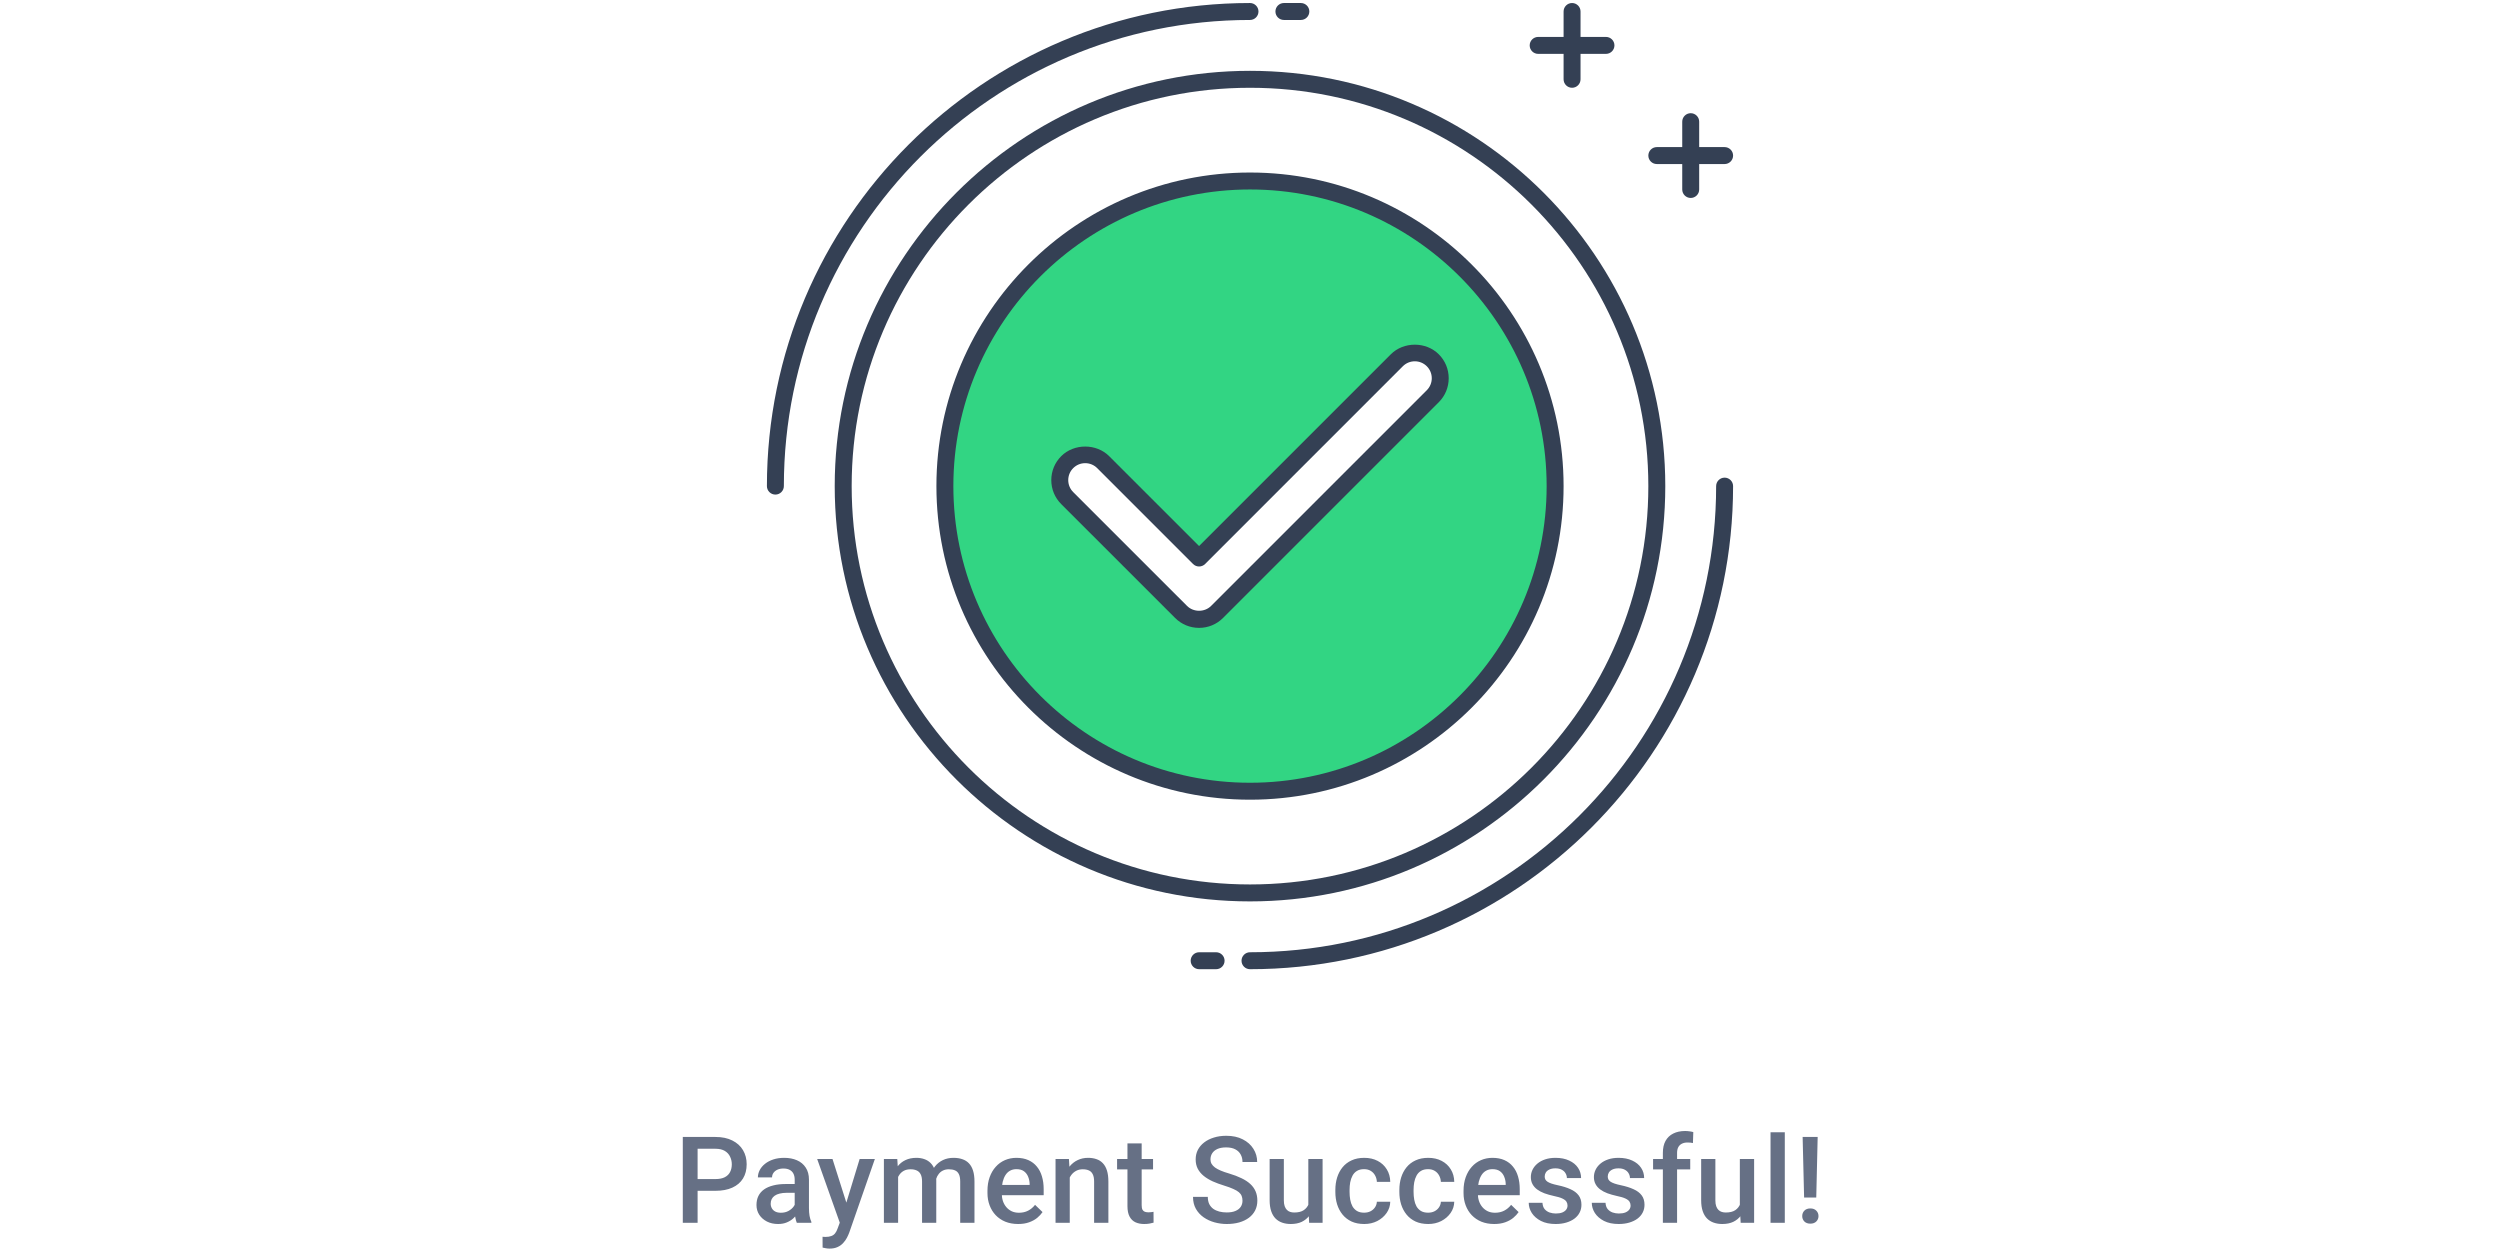 <svg width="414" height="208" viewBox="0 0 414 208" fill="none" xmlns="http://www.w3.org/2000/svg">
<rect width="414" height="208" fill="#F5F5F5"/>
<g clip-path="url(#clip0_1272_59221)">
<rect width="1440" height="1024" transform="translate(-513 -384)" fill="white"/>
<rect width="1440" height="822" transform="translate(-513 -182)" fill="#F9FAFB"/>
<g clip-path="url(#clip1_1272_59221)">
<rect x="-73" y="-39.5" width="560" height="537" rx="16" fill="white"/>
<g clip-path="url(#clip2_1272_59221)">
<path d="M128.404 81.903C127.629 81.903 127 81.274 127 80.5C127 36.388 162.888 0.5 207 0.5C207.774 0.5 208.404 1.129 208.404 1.904C208.404 2.678 207.774 3.307 207 3.307C164.434 3.307 129.807 37.934 129.807 80.5C129.807 81.274 129.178 81.903 128.404 81.903Z" fill="#344054"/>
<path d="M215.421 3.307H212.614C211.84 3.307 211.211 2.678 211.211 1.904C211.211 1.129 211.84 0.5 212.614 0.5H215.421C216.196 0.5 216.825 1.129 216.825 1.904C216.825 2.678 216.196 3.307 215.421 3.307Z" fill="#344054"/>
<path d="M206.999 160.5C206.225 160.5 205.596 159.871 205.596 159.097C205.596 158.322 206.225 157.693 206.999 157.693C249.562 157.693 284.192 123.066 284.192 80.5C284.192 79.726 284.821 79.097 285.596 79.097C286.37 79.097 286.999 79.726 286.999 80.5C286.999 124.612 251.111 160.5 206.999 160.5Z" fill="#344054"/>
<path d="M201.386 160.5H198.579C197.805 160.5 197.176 159.871 197.176 159.097C197.176 158.322 197.805 157.693 198.579 157.693H201.386C202.161 157.693 202.79 158.322 202.79 159.097C202.79 159.871 202.161 160.5 201.386 160.5Z" fill="#344054"/>
<path d="M207 149.272C169.081 149.272 138.229 118.42 138.229 80.5C138.229 42.581 169.081 11.729 207 11.729C244.923 11.729 275.772 42.581 275.772 80.5C275.772 118.42 244.923 149.272 207 149.272ZM207 14.536C170.627 14.536 141.036 44.127 141.036 80.5C141.036 116.874 170.627 146.465 207 146.465C243.374 146.465 272.965 116.874 272.965 80.5C272.965 44.127 243.374 14.536 207 14.536Z" fill="#344054"/>
<path d="M207.001 29.974C179.097 29.974 156.475 52.596 156.475 80.5C156.475 108.404 179.097 131.026 207.001 131.026C234.905 131.026 257.527 108.404 257.527 80.5C257.527 52.596 234.905 29.974 207.001 29.974Z" fill="#32D583"/>
<path d="M207 132.43C178.365 132.43 155.07 109.135 155.07 80.5C155.07 51.865 178.365 28.57 207 28.57C235.635 28.57 258.93 51.865 258.93 80.5C258.93 109.135 235.635 132.43 207 132.43ZM207 31.377C179.915 31.377 157.877 53.415 157.877 80.5C157.877 107.585 179.915 129.623 207 129.623C234.085 129.623 256.123 107.585 256.123 80.5C256.123 53.415 234.085 31.377 207 31.377Z" fill="#344054"/>
<path d="M265.948 8.921H254.72C253.946 8.921 253.316 8.292 253.316 7.518C253.316 6.743 253.946 6.114 254.72 6.114H265.948C266.722 6.114 267.351 6.743 267.351 7.518C267.351 8.292 266.722 8.921 265.948 8.921Z" fill="#344054"/>
<path d="M260.333 14.535C259.559 14.535 258.93 13.906 258.93 13.132V1.904C258.93 1.129 259.559 0.5 260.333 0.5C261.108 0.5 261.737 1.129 261.737 1.904V13.132C261.737 13.906 261.108 14.535 260.333 14.535Z" fill="#344054"/>
<path d="M285.596 27.166H274.368C273.594 27.166 272.965 26.537 272.965 25.763C272.965 24.988 273.594 24.359 274.368 24.359H285.596C286.371 24.359 287 24.988 287 25.763C287 26.537 286.371 27.166 285.596 27.166Z" fill="#344054"/>
<path d="M279.982 32.781C279.207 32.781 278.578 32.152 278.578 31.378V20.15C278.578 19.375 279.207 18.746 279.982 18.746C280.756 18.746 281.385 19.375 281.385 20.15V31.378C281.385 32.152 280.756 32.781 279.982 32.781Z" fill="#344054"/>
<path d="M198.564 102.574C197.486 102.574 196.408 102.164 195.586 101.342L176.728 82.488C175.083 80.846 175.083 78.178 176.728 76.534C178.372 74.889 181.037 74.889 182.682 76.534L198.562 92.414L231.311 59.664C232.956 58.02 235.619 58.02 237.265 59.664C238.91 61.306 238.91 63.975 237.265 65.618L201.543 101.339C200.72 102.161 199.642 102.574 198.564 102.574Z" fill="white"/>
<path d="M198.566 103.977C197.067 103.977 195.658 103.394 194.597 102.333L175.738 83.478C174.678 82.42 174.094 81.011 174.094 79.509C174.094 78.01 174.678 76.601 175.738 75.54C177.862 73.418 181.555 73.418 183.677 75.54L198.566 90.426L230.322 58.67C232.444 56.547 236.137 56.547 238.26 58.67C239.321 59.728 239.905 61.14 239.905 62.64C239.905 64.138 239.321 65.549 238.26 66.608L202.535 102.333C201.473 103.394 200.064 103.977 198.566 103.977ZM179.708 76.7C178.958 76.7 178.254 76.991 177.723 77.522C177.193 78.052 176.901 78.757 176.901 79.507C176.901 80.256 177.193 80.961 177.723 81.491L196.581 100.345C197.642 101.408 199.49 101.408 200.551 100.345L236.279 64.62C236.806 64.09 237.101 63.385 237.101 62.637C237.101 61.887 236.809 61.183 236.279 60.652C235.181 59.557 233.407 59.557 232.309 60.652L199.56 93.402C199.012 93.949 198.122 93.949 197.575 93.402L181.695 77.522C181.162 76.991 180.458 76.7 179.708 76.7Z" fill="#344054"/>
</g>
<path d="M118.472 197.197H114.771V195.254H118.472C119.117 195.254 119.638 195.15 120.035 194.941C120.432 194.733 120.722 194.447 120.904 194.082C121.093 193.711 121.187 193.288 121.187 192.812C121.187 192.363 121.093 191.943 120.904 191.553C120.722 191.156 120.432 190.837 120.035 190.596C119.638 190.355 119.117 190.234 118.472 190.234H115.523V202.5H113.072V188.281H118.472C119.573 188.281 120.507 188.477 121.275 188.867C122.05 189.251 122.639 189.785 123.043 190.469C123.446 191.146 123.648 191.921 123.648 192.793C123.648 193.711 123.446 194.499 123.043 195.156C122.639 195.814 122.05 196.318 121.275 196.67C120.507 197.021 119.573 197.197 118.472 197.197ZM131.601 200.381V195.342C131.601 194.964 131.532 194.639 131.396 194.365C131.259 194.092 131.051 193.88 130.771 193.73C130.497 193.581 130.152 193.506 129.736 193.506C129.351 193.506 129.019 193.571 128.739 193.701C128.46 193.831 128.241 194.007 128.085 194.229C127.929 194.45 127.851 194.701 127.851 194.98H125.507C125.507 194.564 125.608 194.16 125.81 193.77C126.012 193.379 126.305 193.031 126.689 192.725C127.073 192.419 127.532 192.178 128.066 192.002C128.599 191.826 129.198 191.738 129.863 191.738C130.657 191.738 131.36 191.872 131.972 192.139C132.59 192.406 133.075 192.809 133.427 193.35C133.785 193.883 133.964 194.554 133.964 195.361V200.059C133.964 200.54 133.997 200.973 134.062 201.357C134.133 201.735 134.234 202.064 134.364 202.344V202.5H131.952C131.842 202.246 131.754 201.924 131.689 201.533C131.63 201.136 131.601 200.752 131.601 200.381ZM131.943 196.074L131.962 197.529H130.273C129.836 197.529 129.452 197.572 129.12 197.656C128.788 197.734 128.512 197.852 128.29 198.008C128.069 198.164 127.903 198.353 127.792 198.574C127.682 198.796 127.626 199.046 127.626 199.326C127.626 199.606 127.691 199.863 127.821 200.098C127.952 200.326 128.14 200.505 128.388 200.635C128.642 200.765 128.948 200.83 129.306 200.83C129.788 200.83 130.208 200.732 130.566 200.537C130.93 200.335 131.217 200.091 131.425 199.805C131.633 199.512 131.744 199.235 131.757 198.975L132.519 200.02C132.441 200.286 132.307 200.573 132.118 200.879C131.93 201.185 131.682 201.478 131.376 201.758C131.077 202.031 130.715 202.256 130.292 202.432C129.876 202.607 129.394 202.695 128.847 202.695C128.157 202.695 127.542 202.559 127.001 202.285C126.461 202.005 126.038 201.631 125.732 201.162C125.426 200.687 125.273 200.15 125.273 199.551C125.273 198.991 125.377 198.496 125.585 198.066C125.8 197.63 126.113 197.266 126.523 196.973C126.939 196.68 127.447 196.458 128.046 196.309C128.645 196.152 129.329 196.074 130.097 196.074H131.943ZM139.485 201.348L142.356 191.934H144.876L140.637 204.111C140.54 204.372 140.413 204.655 140.257 204.961C140.1 205.267 139.895 205.557 139.641 205.83C139.394 206.11 139.085 206.335 138.714 206.504C138.343 206.68 137.893 206.768 137.366 206.768C137.158 206.768 136.956 206.748 136.761 206.709C136.572 206.676 136.393 206.641 136.223 206.602L136.214 204.805C136.279 204.811 136.357 204.818 136.448 204.824C136.546 204.831 136.624 204.834 136.682 204.834C137.073 204.834 137.399 204.785 137.659 204.688C137.919 204.596 138.131 204.447 138.294 204.238C138.463 204.03 138.606 203.75 138.723 203.398L139.485 201.348ZM137.864 191.934L140.374 199.844L140.794 202.324L139.163 202.744L135.325 191.934H137.864ZM148.727 194.082V202.5H146.373V191.934H148.59L148.727 194.082ZM148.346 196.826L147.545 196.816C147.545 196.087 147.636 195.413 147.819 194.795C148.001 194.176 148.268 193.639 148.62 193.184C148.971 192.721 149.407 192.367 149.928 192.119C150.455 191.865 151.064 191.738 151.754 191.738C152.236 191.738 152.676 191.81 153.073 191.953C153.476 192.09 153.825 192.308 154.118 192.607C154.417 192.907 154.645 193.291 154.801 193.76C154.964 194.229 155.045 194.795 155.045 195.459V202.5H152.692V195.664C152.692 195.15 152.614 194.746 152.457 194.453C152.308 194.16 152.09 193.952 151.803 193.828C151.523 193.698 151.188 193.633 150.797 193.633C150.355 193.633 149.977 193.717 149.664 193.887C149.358 194.056 149.108 194.287 148.913 194.58C148.717 194.873 148.574 195.212 148.483 195.596C148.392 195.98 148.346 196.39 148.346 196.826ZM154.899 196.201L153.795 196.445C153.795 195.807 153.883 195.205 154.059 194.639C154.241 194.066 154.505 193.564 154.85 193.135C155.202 192.699 155.635 192.357 156.149 192.109C156.663 191.862 157.252 191.738 157.916 191.738C158.457 191.738 158.939 191.813 159.362 191.963C159.791 192.106 160.156 192.334 160.455 192.646C160.755 192.959 160.983 193.366 161.139 193.867C161.295 194.362 161.373 194.961 161.373 195.664V202.5H159.01V195.654C159.01 195.12 158.932 194.707 158.776 194.414C158.626 194.121 158.411 193.919 158.131 193.809C157.851 193.691 157.516 193.633 157.125 193.633C156.761 193.633 156.439 193.701 156.159 193.838C155.885 193.968 155.654 194.154 155.465 194.395C155.276 194.629 155.133 194.899 155.036 195.205C154.944 195.511 154.899 195.843 154.899 196.201ZM168.604 202.695C167.822 202.695 167.116 202.568 166.484 202.314C165.859 202.054 165.326 201.693 164.883 201.23C164.447 200.768 164.111 200.225 163.877 199.6C163.643 198.975 163.525 198.301 163.525 197.578V197.188C163.525 196.361 163.646 195.612 163.887 194.941C164.128 194.271 164.463 193.698 164.893 193.223C165.322 192.741 165.83 192.373 166.416 192.119C167.002 191.865 167.637 191.738 168.32 191.738C169.076 191.738 169.736 191.865 170.303 192.119C170.869 192.373 171.338 192.731 171.709 193.193C172.087 193.649 172.367 194.193 172.549 194.824C172.738 195.456 172.832 196.152 172.832 196.914V197.92H164.668V196.23H170.508V196.045C170.495 195.622 170.41 195.225 170.254 194.854C170.104 194.482 169.873 194.183 169.561 193.955C169.248 193.727 168.831 193.613 168.311 193.613C167.92 193.613 167.572 193.698 167.266 193.867C166.966 194.03 166.715 194.268 166.514 194.58C166.312 194.893 166.156 195.27 166.045 195.713C165.941 196.149 165.889 196.641 165.889 197.188V197.578C165.889 198.04 165.951 198.47 166.074 198.867C166.204 199.258 166.393 199.6 166.641 199.893C166.888 200.186 167.188 200.417 167.539 200.586C167.891 200.749 168.291 200.83 168.74 200.83C169.307 200.83 169.811 200.716 170.254 200.488C170.697 200.26 171.081 199.938 171.406 199.521L172.646 200.723C172.419 201.055 172.122 201.374 171.758 201.68C171.393 201.979 170.947 202.223 170.42 202.412C169.899 202.601 169.294 202.695 168.604 202.695ZM177.152 194.189V202.5H174.798V191.934H177.015L177.152 194.189ZM176.732 196.826L175.97 196.816C175.977 196.068 176.081 195.381 176.283 194.756C176.491 194.131 176.778 193.594 177.142 193.145C177.513 192.695 177.956 192.35 178.47 192.109C178.985 191.862 179.558 191.738 180.189 191.738C180.697 191.738 181.156 191.81 181.566 191.953C181.983 192.09 182.337 192.314 182.63 192.627C182.93 192.939 183.158 193.346 183.314 193.848C183.47 194.342 183.548 194.951 183.548 195.674V202.5H181.185V195.664C181.185 195.156 181.11 194.756 180.961 194.463C180.817 194.163 180.606 193.952 180.326 193.828C180.052 193.698 179.711 193.633 179.3 193.633C178.897 193.633 178.535 193.717 178.216 193.887C177.897 194.056 177.627 194.287 177.406 194.58C177.191 194.873 177.025 195.212 176.908 195.596C176.791 195.98 176.732 196.39 176.732 196.826ZM190.945 191.934V193.652H184.988V191.934H190.945ZM186.706 189.346H189.06V199.58C189.06 199.906 189.105 200.156 189.196 200.332C189.294 200.501 189.428 200.615 189.597 200.674C189.766 200.732 189.965 200.762 190.193 200.762C190.355 200.762 190.512 200.752 190.661 200.732C190.811 200.713 190.932 200.693 191.023 200.674L191.032 202.471C190.837 202.529 190.609 202.581 190.349 202.627C190.095 202.673 189.802 202.695 189.47 202.695C188.93 202.695 188.451 202.601 188.034 202.412C187.618 202.217 187.292 201.901 187.058 201.465C186.823 201.029 186.706 200.449 186.706 199.727V189.346ZM205.756 198.838C205.756 198.545 205.711 198.285 205.62 198.057C205.535 197.829 205.382 197.62 205.161 197.432C204.939 197.243 204.627 197.061 204.223 196.885C203.826 196.702 203.318 196.517 202.7 196.328C202.023 196.12 201.398 195.889 200.825 195.635C200.258 195.374 199.763 195.075 199.34 194.736C198.917 194.391 198.588 193.997 198.354 193.555C198.12 193.105 198.002 192.588 198.002 192.002C198.002 191.423 198.123 190.895 198.364 190.42C198.611 189.945 198.959 189.535 199.409 189.189C199.864 188.838 200.401 188.568 201.02 188.379C201.638 188.184 202.322 188.086 203.071 188.086C204.125 188.086 205.034 188.281 205.795 188.672C206.564 189.062 207.153 189.587 207.563 190.244C207.98 190.902 208.188 191.628 208.188 192.422H205.756C205.756 191.953 205.655 191.54 205.454 191.182C205.258 190.817 204.959 190.531 204.555 190.322C204.158 190.114 203.653 190.01 203.041 190.01C202.462 190.01 201.98 190.098 201.596 190.273C201.212 190.449 200.926 190.687 200.737 190.986C200.548 191.286 200.454 191.624 200.454 192.002C200.454 192.269 200.515 192.513 200.639 192.734C200.763 192.949 200.952 193.151 201.205 193.34C201.459 193.522 201.778 193.695 202.163 193.857C202.547 194.02 202.999 194.176 203.52 194.326C204.308 194.561 204.995 194.821 205.58 195.107C206.166 195.387 206.655 195.706 207.045 196.064C207.436 196.423 207.729 196.829 207.924 197.285C208.12 197.734 208.217 198.245 208.217 198.818C208.217 199.417 208.097 199.958 207.856 200.439C207.615 200.915 207.27 201.322 206.821 201.66C206.378 201.992 205.844 202.249 205.219 202.432C204.601 202.607 203.911 202.695 203.149 202.695C202.465 202.695 201.791 202.604 201.127 202.422C200.47 202.24 199.871 201.963 199.33 201.592C198.79 201.214 198.36 200.745 198.041 200.186C197.722 199.619 197.563 198.958 197.563 198.203H200.014C200.014 198.665 200.092 199.059 200.248 199.385C200.411 199.71 200.636 199.977 200.922 200.186C201.209 200.387 201.541 200.537 201.918 200.635C202.302 200.732 202.713 200.781 203.149 200.781C203.722 200.781 204.2 200.7 204.584 200.537C204.975 200.374 205.268 200.146 205.463 199.854C205.659 199.561 205.756 199.222 205.756 198.838ZM216.658 200.01V191.934H219.021V202.5H216.795L216.658 200.01ZM216.99 197.812L217.781 197.793C217.781 198.503 217.703 199.157 217.547 199.756C217.391 200.348 217.15 200.866 216.824 201.309C216.499 201.745 216.082 202.087 215.574 202.334C215.066 202.575 214.458 202.695 213.748 202.695C213.234 202.695 212.762 202.62 212.332 202.471C211.902 202.321 211.531 202.09 211.219 201.777C210.913 201.465 210.675 201.058 210.506 200.557C210.337 200.055 210.252 199.456 210.252 198.76V191.934H212.605V198.779C212.605 199.163 212.651 199.486 212.742 199.746C212.833 200 212.957 200.205 213.113 200.361C213.27 200.518 213.452 200.628 213.66 200.693C213.868 200.758 214.09 200.791 214.324 200.791C214.995 200.791 215.522 200.661 215.906 200.4C216.297 200.133 216.574 199.775 216.736 199.326C216.906 198.877 216.99 198.372 216.99 197.812ZM225.9 200.82C226.284 200.82 226.629 200.745 226.935 200.596C227.248 200.439 227.498 200.225 227.687 199.951C227.882 199.678 227.99 199.362 228.009 199.004H230.226C230.213 199.688 230.011 200.309 229.621 200.869C229.23 201.429 228.712 201.875 228.068 202.207C227.423 202.533 226.711 202.695 225.929 202.695C225.122 202.695 224.419 202.559 223.82 202.285C223.221 202.005 222.723 201.621 222.326 201.133C221.929 200.645 221.629 200.081 221.427 199.443C221.232 198.805 221.134 198.122 221.134 197.393V197.051C221.134 196.322 221.232 195.638 221.427 195C221.629 194.355 221.929 193.789 222.326 193.301C222.723 192.812 223.221 192.432 223.82 192.158C224.419 191.878 225.119 191.738 225.92 191.738C226.766 191.738 227.508 191.908 228.146 192.246C228.784 192.578 229.285 193.044 229.65 193.643C230.021 194.235 230.213 194.925 230.226 195.713H228.009C227.99 195.322 227.892 194.971 227.716 194.658C227.547 194.339 227.306 194.085 226.994 193.896C226.688 193.708 226.32 193.613 225.89 193.613C225.415 193.613 225.021 193.711 224.709 193.906C224.396 194.095 224.152 194.355 223.976 194.688C223.8 195.013 223.673 195.381 223.595 195.791C223.524 196.195 223.488 196.615 223.488 197.051V197.393C223.488 197.829 223.524 198.252 223.595 198.662C223.667 199.072 223.791 199.44 223.966 199.766C224.149 200.085 224.396 200.342 224.709 200.537C225.021 200.726 225.418 200.82 225.9 200.82ZM236.499 200.82C236.883 200.82 237.228 200.745 237.534 200.596C237.847 200.439 238.098 200.225 238.286 199.951C238.482 199.678 238.589 199.362 238.609 199.004H240.825C240.812 199.688 240.611 200.309 240.22 200.869C239.829 201.429 239.312 201.875 238.667 202.207C238.023 202.533 237.31 202.695 236.529 202.695C235.721 202.695 235.018 202.559 234.419 202.285C233.82 202.005 233.322 201.621 232.925 201.133C232.528 200.645 232.228 200.081 232.027 199.443C231.831 198.805 231.734 198.122 231.734 197.393V197.051C231.734 196.322 231.831 195.638 232.027 195C232.228 194.355 232.528 193.789 232.925 193.301C233.322 192.812 233.82 192.432 234.419 192.158C235.018 191.878 235.718 191.738 236.519 191.738C237.365 191.738 238.107 191.908 238.745 192.246C239.383 192.578 239.885 193.044 240.249 193.643C240.62 194.235 240.812 194.925 240.825 195.713H238.609C238.589 195.322 238.491 194.971 238.316 194.658C238.146 194.339 237.905 194.085 237.593 193.896C237.287 193.708 236.919 193.613 236.489 193.613C236.014 193.613 235.62 193.711 235.308 193.906C234.995 194.095 234.751 194.355 234.575 194.688C234.4 195.013 234.273 195.381 234.195 195.791C234.123 196.195 234.087 196.615 234.087 197.051V197.393C234.087 197.829 234.123 198.252 234.195 198.662C234.266 199.072 234.39 199.44 234.566 199.766C234.748 200.085 234.995 200.342 235.308 200.537C235.62 200.726 236.017 200.82 236.499 200.82ZM247.44 202.695C246.659 202.695 245.953 202.568 245.321 202.314C244.696 202.054 244.162 201.693 243.72 201.23C243.283 200.768 242.948 200.225 242.714 199.6C242.479 198.975 242.362 198.301 242.362 197.578V197.188C242.362 196.361 242.483 195.612 242.723 194.941C242.964 194.271 243.3 193.698 243.729 193.223C244.159 192.741 244.667 192.373 245.253 192.119C245.839 191.865 246.473 191.738 247.157 191.738C247.912 191.738 248.573 191.865 249.139 192.119C249.706 192.373 250.175 192.731 250.546 193.193C250.923 193.649 251.203 194.193 251.386 194.824C251.574 195.456 251.669 196.152 251.669 196.914V197.92H243.505V196.23H249.345V196.045C249.332 195.622 249.247 195.225 249.091 194.854C248.941 194.482 248.71 194.183 248.397 193.955C248.085 193.727 247.668 193.613 247.147 193.613C246.757 193.613 246.408 193.698 246.102 193.867C245.803 194.03 245.552 194.268 245.35 194.58C245.149 194.893 244.992 195.27 244.882 195.713C244.777 196.149 244.725 196.641 244.725 197.188V197.578C244.725 198.04 244.787 198.47 244.911 198.867C245.041 199.258 245.23 199.6 245.477 199.893C245.725 200.186 246.024 200.417 246.376 200.586C246.727 200.749 247.128 200.83 247.577 200.83C248.143 200.83 248.648 200.716 249.091 200.488C249.533 200.26 249.917 199.938 250.243 199.521L251.483 200.723C251.255 201.055 250.959 201.374 250.595 201.68C250.23 201.979 249.784 202.223 249.257 202.412C248.736 202.601 248.13 202.695 247.44 202.695ZM259.582 199.639C259.582 199.404 259.524 199.193 259.407 199.004C259.289 198.809 259.065 198.633 258.733 198.477C258.407 198.32 257.926 198.177 257.288 198.047C256.728 197.923 256.213 197.777 255.745 197.607C255.282 197.432 254.885 197.22 254.553 196.973C254.221 196.725 253.964 196.432 253.782 196.094C253.599 195.755 253.508 195.365 253.508 194.922C253.508 194.492 253.603 194.085 253.791 193.701C253.98 193.317 254.25 192.979 254.602 192.686C254.954 192.393 255.38 192.161 255.881 191.992C256.389 191.823 256.955 191.738 257.58 191.738C258.466 191.738 259.224 191.888 259.856 192.188C260.494 192.48 260.982 192.881 261.321 193.389C261.659 193.89 261.829 194.456 261.829 195.088H259.475C259.475 194.808 259.403 194.548 259.26 194.307C259.123 194.059 258.915 193.861 258.635 193.711C258.355 193.555 258.004 193.477 257.58 193.477C257.177 193.477 256.842 193.542 256.575 193.672C256.314 193.796 256.119 193.958 255.989 194.16C255.865 194.362 255.803 194.583 255.803 194.824C255.803 195 255.836 195.16 255.901 195.303C255.972 195.439 256.09 195.566 256.252 195.684C256.415 195.794 256.636 195.898 256.916 195.996C257.203 196.094 257.561 196.188 257.991 196.279C258.798 196.449 259.491 196.667 260.071 196.934C260.657 197.194 261.106 197.533 261.418 197.949C261.731 198.359 261.887 198.88 261.887 199.512C261.887 199.98 261.786 200.41 261.584 200.801C261.389 201.185 261.103 201.52 260.725 201.807C260.347 202.087 259.895 202.305 259.368 202.461C258.847 202.617 258.261 202.695 257.61 202.695C256.653 202.695 255.842 202.526 255.178 202.188C254.514 201.842 254.01 201.403 253.664 200.869C253.326 200.329 253.157 199.769 253.157 199.189H255.432C255.458 199.626 255.579 199.974 255.793 200.234C256.015 200.488 256.288 200.674 256.614 200.791C256.946 200.902 257.288 200.957 257.639 200.957C258.062 200.957 258.417 200.902 258.704 200.791C258.99 200.674 259.208 200.518 259.358 200.322C259.508 200.12 259.582 199.893 259.582 199.639ZM270.025 199.639C270.025 199.404 269.967 199.193 269.85 199.004C269.732 198.809 269.508 198.633 269.176 198.477C268.85 198.32 268.368 198.177 267.73 198.047C267.171 197.923 266.656 197.777 266.188 197.607C265.725 197.432 265.328 197.22 264.996 196.973C264.664 196.725 264.407 196.432 264.225 196.094C264.042 195.755 263.951 195.365 263.951 194.922C263.951 194.492 264.046 194.085 264.234 193.701C264.423 193.317 264.693 192.979 265.045 192.686C265.396 192.393 265.823 192.161 266.324 191.992C266.832 191.823 267.398 191.738 268.023 191.738C268.909 191.738 269.667 191.888 270.299 192.188C270.937 192.48 271.425 192.881 271.764 193.389C272.102 193.89 272.271 194.456 272.271 195.088H269.918C269.918 194.808 269.846 194.548 269.703 194.307C269.566 194.059 269.358 193.861 269.078 193.711C268.798 193.555 268.447 193.477 268.023 193.477C267.62 193.477 267.285 193.542 267.018 193.672C266.757 193.796 266.562 193.958 266.432 194.16C266.308 194.362 266.246 194.583 266.246 194.824C266.246 195 266.279 195.16 266.344 195.303C266.415 195.439 266.533 195.566 266.695 195.684C266.858 195.794 267.079 195.898 267.359 195.996C267.646 196.094 268.004 196.188 268.434 196.279C269.241 196.449 269.934 196.667 270.514 196.934C271.1 197.194 271.549 197.533 271.861 197.949C272.174 198.359 272.33 198.88 272.33 199.512C272.33 199.98 272.229 200.41 272.027 200.801C271.832 201.185 271.546 201.52 271.168 201.807C270.79 202.087 270.338 202.305 269.811 202.461C269.29 202.617 268.704 202.695 268.053 202.695C267.096 202.695 266.285 202.526 265.621 202.188C264.957 201.842 264.452 201.403 264.107 200.869C263.769 200.329 263.6 199.769 263.6 199.189H265.875C265.901 199.626 266.021 199.974 266.236 200.234C266.458 200.488 266.731 200.674 267.057 200.791C267.389 200.902 267.73 200.957 268.082 200.957C268.505 200.957 268.86 200.902 269.146 200.791C269.433 200.674 269.651 200.518 269.801 200.322C269.951 200.12 270.025 199.893 270.025 199.639ZM277.724 202.5H275.371V190.918C275.371 190.13 275.517 189.469 275.81 188.936C276.11 188.395 276.536 187.988 277.089 187.715C277.643 187.435 278.297 187.295 279.052 187.295C279.287 187.295 279.518 187.311 279.746 187.344C279.974 187.37 280.195 187.412 280.41 187.471L280.351 189.287C280.221 189.255 280.078 189.232 279.921 189.219C279.772 189.206 279.609 189.199 279.433 189.199C279.075 189.199 278.766 189.268 278.505 189.404C278.252 189.535 278.056 189.727 277.92 189.98C277.789 190.234 277.724 190.547 277.724 190.918V202.5ZM279.902 191.934V193.652H273.75V191.934H279.902ZM288.118 200.01V191.934H290.482V202.5H288.255L288.118 200.01ZM288.45 197.812L289.241 197.793C289.241 198.503 289.163 199.157 289.007 199.756C288.851 200.348 288.61 200.866 288.284 201.309C287.959 201.745 287.542 202.087 287.034 202.334C286.527 202.575 285.918 202.695 285.208 202.695C284.694 202.695 284.222 202.62 283.792 202.471C283.362 202.321 282.991 202.09 282.679 201.777C282.373 201.465 282.135 201.058 281.966 200.557C281.797 200.055 281.712 199.456 281.712 198.76V191.934H284.066V198.779C284.066 199.163 284.111 199.486 284.202 199.746C284.293 200 284.417 200.205 284.573 200.361C284.73 200.518 284.912 200.628 285.12 200.693C285.329 200.758 285.55 200.791 285.784 200.791C286.455 200.791 286.982 200.661 287.366 200.4C287.757 200.133 288.034 199.775 288.196 199.326C288.366 198.877 288.45 198.372 288.45 197.812ZM295.563 187.5V202.5H293.2V187.5H295.563ZM301.006 188.281L300.772 198.311H298.76L298.516 188.281H301.006ZM298.448 201.387C298.448 201.029 298.565 200.729 298.799 200.488C299.04 200.241 299.372 200.117 299.795 200.117C300.212 200.117 300.541 200.241 300.782 200.488C301.023 200.729 301.143 201.029 301.143 201.387C301.143 201.732 301.023 202.028 300.782 202.275C300.541 202.516 300.212 202.637 299.795 202.637C299.372 202.637 299.04 202.516 298.799 202.275C298.565 202.028 298.448 201.732 298.448 201.387Z" fill="#667085"/>
</g>
</g>
<path d="M209.5 501.5C209.5 500.119 208.381 499 207 499C205.619 499 204.5 500.119 204.5 501.5H209.5ZM1369.27 21.232C1368.29 20.256 1366.71 20.256 1365.73 21.232L1349.82 37.142C1348.85 38.118 1348.85 39.701 1349.82 40.678C1350.8 41.654 1352.38 41.654 1353.36 40.678L1367.5 26.535L1381.64 40.678C1382.62 41.654 1384.2 41.654 1385.18 40.678C1386.15 39.701 1386.15 38.118 1385.18 37.142L1369.27 21.232ZM204.5 501.5V550H209.5V501.5H204.5ZM231 576.5H1343.5V571.5H231V576.5ZM1370 550V23H1365V550H1370ZM1343.5 576.5C1358.14 576.5 1370 564.636 1370 550H1365C1365 561.874 1355.37 571.5 1343.5 571.5V576.5ZM204.5 550C204.5 564.636 216.364 576.5 231 576.5V571.5C219.126 571.5 209.5 561.874 209.5 550H204.5Z" fill="#0086C9"/>
<defs>
<clipPath id="clip0_1272_59221">
<rect width="1440" height="1024" fill="white" transform="translate(-513 -384)"/>
</clipPath>
<clipPath id="clip1_1272_59221">
<rect x="-73" y="-39.5" width="560" height="537" rx="16" fill="white"/>
</clipPath>
<clipPath id="clip2_1272_59221">
<rect width="160" height="160" fill="white" transform="translate(127 0.5)"/>
</clipPath>
</defs>
</svg>
